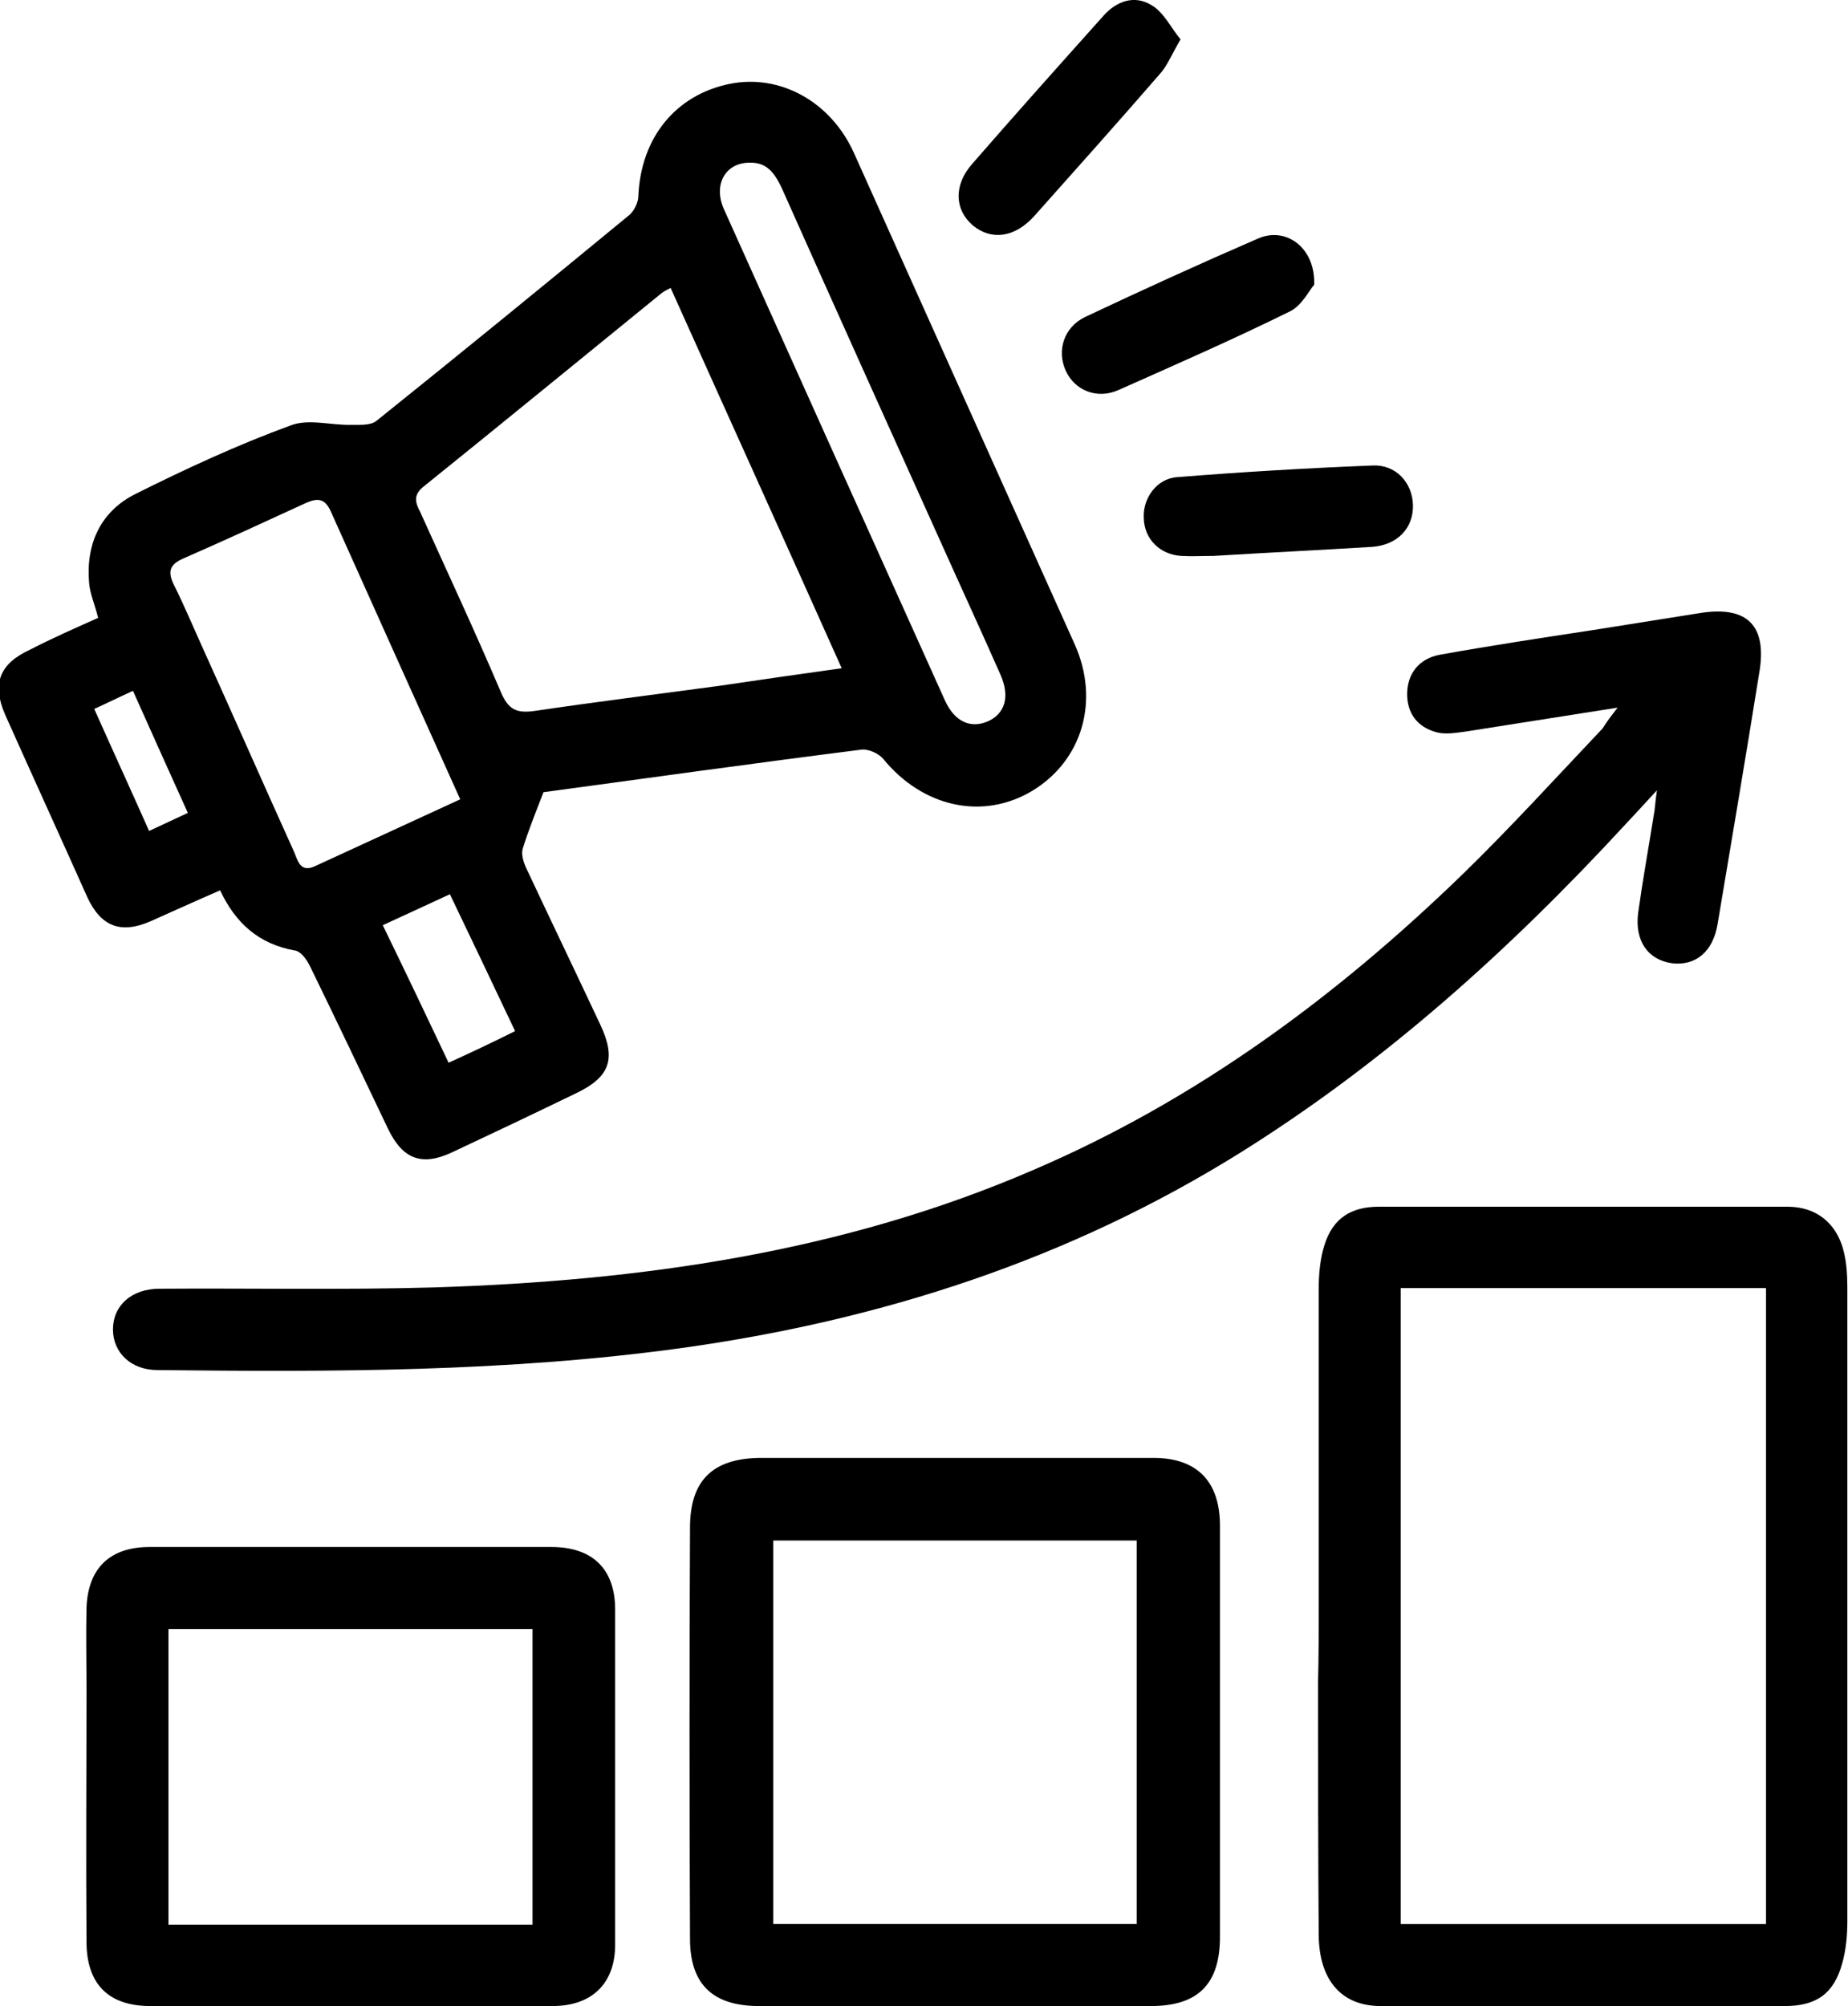 <?xml version="1.0" encoding="utf-8"?>
<!-- Generator: Adobe Illustrator 23.0.0, SVG Export Plug-In . SVG Version: 6.00 Build 0)  -->
<svg version="1.1" id="Layer_1" xmlns="http://www.w3.org/2000/svg" xmlns:xlink="http://www.w3.org/1999/xlink" x="0px" y="0px"
	 viewBox="0 0 286.3 310.7" style="enable-background:new 0 0 286.3 310.7;" xml:space="preserve">
<style type="text/css">
	.st0{display:none;}
	.st1{display:inline;}
	.st2{display:inline;fill:none;stroke:#000000;stroke-width:12;stroke-miterlimit:10;}
	.st3{display:inline;fill:none;stroke:#000000;stroke-width:10;stroke-miterlimit:10;}
	.st4{display:inline;fill:none;stroke:#000000;stroke-width:7;stroke-miterlimit:10;}
	.st5{display:inline;fill:none;stroke:#000000;stroke-width:5;stroke-miterlimit:10;}
</style>
<g class="st0">
	<path class="st1" d="M230-38.8c-2.1,4.6-4.1,9.2-6.4,13.5c-1.7,3.2-2,6-0.5,9.4c1.6,3.6,2.7,7.4,4.3,11.8
		C171.9-13.4,122.8-0.5,81,37c-29.7,26.6-47.4,60.3-53.4,99.7c-11.9,78.9,34.1,156,109.2,183.2c75.4,27.4,158.5-1.6,201.2-70.3
		c42.2-67.8,31.6-164.2-39.7-221c4.3-1.6,8.4-2.8,12.1-4.7c2-1,4.1-2.7,5.2-4.7c2.7-4.9,4.9-10.1,7.3-15.2
		c67.3,52.4,101.3,158.2,51.9,252.5c-49.1,93.7-163.9,134.4-260.5,92.4c-99.4-43.3-148.2-154-112-255.5
		C38.1-7.2,140.3-56.4,230-38.8z"/>
	<path class="st1" d="M272.7,37.6C332.1,73.2,361,153.9,326.9,225C292,297.9,206,328.6,132.4,294.9c-72-32.9-105-119.2-73-191.9
		c33.1-75.4,114.2-102.3,177-82c-5.1,10.8-10,21.7-15.3,32.3c-0.4,0.9-3.2,1.3-4.6,1C158.3,42.5,102,78.2,87.8,136.1
		c-15.3,62.6,28.5,126,92.4,133.8c61.2,7.5,116.3-35.2,122.8-96.2c4.3-40.3-10.4-73.4-42.1-98.8c-3.2-2.6-3.8-4.3-1.9-8.1
		C263.8,57.3,268.1,47.6,272.7,37.6z"/>
	<path class="st1" d="M247.5,91.7c34.8,24.2,45.1,75.4,23.1,113.2c-23.1,39.8-71.7,55.5-112.9,36.4c-41.7-19.3-61.8-67.1-46-109.8
		c16.5-44.7,62.4-64.4,99.3-56c-4.6,9.9-9,19.7-13.9,29.3c-0.6,1.2-3.4,1.6-5.2,1.7c-24.7,1.2-45,17.8-51.1,41.9
		c-7.6,29.9,11.7,60.3,42.3,66.9c29.9,6.4,60.2-14.2,65.2-44.3c2.9-17.4-1.5-32.6-12.9-46c-1-1.1-1.9-3.4-1.4-4.5
		C238.4,111,242.9,101.5,247.5,91.7z"/>
	<path class="st1" d="M185.7,129.7c-3.9,8.4-7.8,16.2-11.1,24.1c-3.7,8.9-0.6,18.6,7.1,23.9c7.6,5.3,18,4.6,24.8-2.1
		c2.3-2.3,4.1-5.3,5.5-8.2c3.7-7.4,7.1-15,10.6-22.7c7.4,9.4,6.7,25.6-1.5,36.6c-9.1,12.1-24.7,16.8-38.8,11.4
		c-14.2-5.4-22.9-19.6-21.3-34.8C162.5,144.2,173,131.9,185.7,129.7z"/>
	<path class="st1" d="M269.1-71.2c4.9,7.3,4.7,13.6,0.9,20.9c-7.2,13.8-13.4,28.2-20.3,42.9c-3.2-6.5-5.7-11.9-1.9-19
		c6.9-12.9,12.5-26.4,18.7-39.7C267.3-67.7,268.1-69.3,269.1-71.2z"/>
	<path class="st1" d="M286,9.2c5.3-11.3,10.4-22.3,15.5-33.3c1.5-3.3,3.1-6.6,4.7-9.9c4.6-9.8,4.6-9.8,16-12.5
		c-0.6,1.6-1,2.9-1.6,4.1c-6,12.8-12.4,25.4-17.7,38.5C299.8,3.8,295.2,8.4,286,9.2z"/>
</g>
<g class="st0">
	<path class="st2" d="M79,375.3c-0.9,1.4-1.6,2.5-2.3,3.6c-7.2,10.7-17.4,15-30,13.4C36.5,391,28.1,380.2,28.1,369
		c0-40.5,0-80.9,0-121.4c0-1.8,0-3.5,0-5.9c-5.2,0-10,0-14.8,0c-10.8,0-16.5-5.5-16.6-16.2c-0.1-31.9-0.1-63.8,0-95.7
		C-3.1,115,7,104.8,22.5,104c6.3-0.3,12.7-0.3,19.1,0c1.5,0.1,3.3,1.3,4.2,2.5c7,8.6,14.4,16.7,23.9,22.7c3.6,2.2,6.5,2.3,10.3,0.4
		c10.7-5.5,19.6-12.8,25.9-23.1c0.8-1.3,2.9-2.5,4.4-2.5c40.2-0.1,80.4-0.1,120.6-0.1c6.9,0,11.4,3.1,13.5,9.4
		c2.9,8.6,2.9,17.4,0.6,26.1c-1.9,7-5.8,9.4-13.1,9.4c-33.8-0.1-67.7-0.2-101.5-0.3c-0.5,0-1.1,0.1-2.4,0.2c0,1.7,0,3.4,0,5.1
		c0,70.7,0,141.5,0,212.2c0,13.5-7.6,23.4-19.3,25.1c-11.5,1.7-20.7-2-27.1-11.9C80.8,378.1,80,376.8,79,375.3z"/>
	<path class="st1" d="M150.5,62.5c0-11.1,0-21.6,0-32.7c10.3,0,20.5,0,30.7,0c10.1,0,20.1,0,30.5,0c0.2-1.6,0.4-2.9,0.5-4.2
		c1-9.2,5.6-15.9,14.5-18.9c12.3-4.2,24.7-4.3,37-0.1c9.5,3.2,13.7,9.8,13.9,19.8c0,1,0.1,1.9,0.2,3.4c1.7,0,3.3,0,4.9,0
		c28.3,0,56.6-0.1,85,0.1c20.2,0.2,30.6,11.1,30.6,31.5c0,71.7,0,143.4,0,215.1c0,3.6,0.1,7.2-0.1,10.8c-0.9,17.4-11,27.1-28.4,27.1
		c-39.1,0-78.2,0-117.3,0c-32.2,0-64.4,0-96.6,0c-1.6,0-3.3,0-5.2,0c0-10.2,0-20.1,0-30.5c1.9,0,3.7,0,5.4,0c61.9,0,123.8,0,185.7,0
		c2.7,0,5.5-0.2,8.2-0.7c9.9-1.9,15.5-7.8,17-17.7c0.3-1.9,0.4-3.9,0.4-5.8c0-56.8,0-113.6,0-170.3c0-8.8-1.7-17.5-10-22.3
		c-4.5-2.6-10-4.4-15.1-4.4c-62-0.3-124.1-0.2-186.1-0.2C154.4,62.5,152.6,62.5,150.5,62.5z"/>
	<path class="st3" d="M34.2,46.3C34,23.4,53,3.9,75.5,3.7c23.8-0.2,43.3,18.6,43.5,41.8c0.1,23.1-18.7,42.1-41.1,43
		C56.4,89.5,33.9,71,34.2,46.3z"/>
</g>
<g class="st0">
	<path class="st4" d="M72.7,296.2c-6-8.4-11.4-16.3-17.4-23.8c-1.1-1.4-4.6-2.1-6.5-1.5c-7.9,2.2-15.6,5-23.4,7.4
		c-9.6,3-13.9,1-17.1-8.5c-4.6-13.4-8.9-26.9-13.2-40.4c-2.4-7.4,0.2-12.6,7.7-15.2c7-2.4,14.1-4.9,21.3-6.7
		c5.8-1.5,7.8-4.1,7.4-10.4c-2.7-43.8,9.4-83.2,38.6-116.1c43.6-49.2,98.9-67.4,162.4-51.6C295.8,45,335.7,87,351.3,150.4
		c3.8,15.6,3,32.4,3.7,48.7c0.2,4.3,1.1,6.4,5.4,7.6c7.6,2.1,15.1,4.7,22.6,7.2c8.5,2.9,10.9,7.6,8.3,16.1
		c-4.4,13.7-8.8,27.5-13.3,41.2c-2.3,7.1-7.4,9.8-14.7,7.6c-8.3-2.4-16.6-5-24.7-7.9c-3.8-1.4-6-1.1-8.3,2.5
		c-4,6.3-8.5,12.3-13.3,18c-3,3.5-2.8,5.8,0,9.2c5,6.2,9.5,12.8,14.1,19.2c5.8,8.1,5.1,13.2-2.7,18.9c-11.3,8.3-22.5,16.5-33.9,24.6
		c-7.2,5.1-12.6,4.2-17.9-3c-5.2-7-10-14.2-15.4-21c-1.3-1.6-4.5-3-6.2-2.5c-9.2,2.7-18.1,6.1-27.8,9.4c0,9.7,0.1,19.8,0,29.9
		c-0.1,9.3-3.5,12.9-12.6,13c-14.2,0.2-28.4,0.2-42.6,0c-9.2-0.2-12.5-3.8-12.6-13c-0.1-8.4-0.2-16.9,0.1-25.3c0.1-4-1-6-5.2-7
		c-7.2-1.8-14.3-4-21.2-6.8c-3.6-1.4-5.6-1-7.8,2.1c-5.1,7.3-10.3,14.5-15.7,21.6c-4.9,6.5-10.2,7.4-16.8,2.8
		c-12-8.5-23.8-17.1-35.6-25.9c-6.3-4.7-7-10.3-2.4-16.9C60.7,312.5,66.8,304.2,72.7,296.2z M345.2,201
		c2.6-63-20.4-112.5-73.5-144.3c-55.5-33.2-112.4-31.1-165.6,5.8c-47.3,32.9-67.5,80.1-64.4,138.4c13.5,0,26.2,0,38.8,0
		c12.9,0,25.9,0,38.8,0c0.6,1.6,1.2,2.7,1.5,3.9c8.4,32.9,35.1,55.8,67.4,57.9c33.5,2.1,63.3-17.3,75.5-49.3
		c4.8-12.5,4.8-12.4,18.6-12.3C302.8,201.1,323.5,201,345.2,201z"/>
	<path class="st1" d="M258.7,130.9c-4.8,7.6-8.9,15.9-14.6,22.8c-12.5,15.2-25.3,30.2-38.9,44.4c-4.1,4.3-10.9,7-16.9,8.3
		c-7.6,1.6-12.6-4.3-10.4-11.9c1.5-5.1,4.1-10.6,7.8-14.3c19.2-19.4,40.5-36.1,64.8-48.9c2-1.1,4.2-1.6,6.3-2.4
		C257.4,129.5,258,130.2,258.7,130.9z"/>
	<path class="st1" d="M302.7,108.5c-6.2,3.7-11.1,6.6-14.2,8.4c-8.5-8.5-16.6-16.7-25.6-25.6c1.5-2.7,4.4-7.6,8.2-14.3
		C281.8,87.8,291.9,97.9,302.7,108.5z"/>
	<path class="st1" d="M198,74.9c-3.3,0-6.1,0-9.4,0c0-8.3,0-16.3,0-24.8c3.1,0,6,0,9.4,0C198,58.5,198,66.5,198,74.9z"/>
	<path class="st1" d="M99.8,126.5c-2,3.3-3.6,5.9-5.3,8.8c-7.6-4.4-14.8-8.6-22.3-12.9c1.9-3.1,3.4-5.7,5.2-8.7
		C84.9,118,91.9,122,99.8,126.5z"/>
	<path class="st1" d="M314.5,122.3c-7.9,4.6-15,8.6-22.4,12.9c-1.7-2.7-3.3-5.3-5.3-8.7c7.4-4.3,14.5-8.5,22.2-12.9
		C310.8,116.5,312.4,119,314.5,122.3z"/>
	<path class="st1" d="M133.4,92.9c-4.5-7.8-8.5-14.8-12.9-22.4c3-1.8,5.6-3.3,8.8-5.1c4.4,7.4,8.4,14.4,12.9,22
		C139.3,89.3,136.7,90.9,133.4,92.9z"/>
	<path class="st1" d="M244.5,87.5c4.7-7.9,8.6-14.7,12.9-22c3,1.7,5.6,3.2,8.8,5c-4.4,7.6-8.5,14.7-12.9,22.5
		C250.2,91,247.5,89.4,244.5,87.5z"/>
	<path class="st1" d="M56.8,181.9c8.5,0,16.5,0,24.9,0c0.2,3.1,0.3,5.9,0.5,9.2c-8.6,0-16.8,0-25.4,0
		C56.8,188.1,56.8,185.4,56.8,181.9z"/>
</g>
<g class="st0">
	<path class="st4" d="M393.1,117.3c0,78.2,0,156.4,0,234.6c-6.7,15.7-12.7,19.6-30,19.6c-23,0-46,0.1-69.1,0
		c-14.4,0-25-10.8-25.1-25.2c0-14.6,0-29.2,0-43.7c0-1.8,0-3.5,0-5.3c-29.1,0-57.6,0-86.6,0c8.2,16.6,16.3,32.7,24.4,49.1
		c-33.5,0-66.1,0-99.2,0c8.3-16.6,16.2-32.6,24.6-49.4c-2.8,0-4.7,0-6.7,0c-34.5,0-68.9,0-103.4,0c-16.1,0-26.6-10.4-26.6-26.3
		c0-65.4,0-130.9,0-196.3c0-15.4,10.4-25.9,25.8-25.9c90.6,0,181.2,0,271.9,0c15.3,0,25.5,10.3,25.5,25.6c0,7.9,0,15.8,0,24.1
		c2.4,0,4.2,0,6,0c14.7,0,29.5,0,44.2,0c7,0,13.1,2.4,17.6,7.8C389.2,109.3,390.9,113.5,393.1,117.3z M268.9,246.9
		c0-2.2,0-4.2,0-6.1c0-39.3,0-78.5,0-117.7c0-11.8,7.7-21.8,18.8-24.4c1.9-0.4,3.8-0.7,5.8-1c0-8.2,0-16.1,0-24.1
		c-91.1,0-181.9,0-272.9,0c0,57.9,0,115.4,0,173.3C103.3,246.9,185.9,246.9,268.9,246.9z M368.1,123.4c-25,0-49.6,0-74.1,0
		c0,8.3,0,16.1,0,24c24.9,0,49.4,0,74.1,0C368.1,139.2,368.1,131.5,368.1,123.4z M293.9,197.2c25,0,49.5,0,74.1,0
		c0-8.3,0-16.1,0-24.1c-24.8,0-49.4,0-74.1,0C293.9,181.2,293.9,188.9,293.9,197.2z M331,272.3c-6.9,0-12.3,5.4-12.3,12.2
		c0,6.8,5.5,12.2,12.4,12.2s12.3-5.5,12.2-12.3C343.3,277.6,337.9,272.2,331,272.3z M331,346.4c6.8,0,12.3-5.4,12.3-12.2
		c0-6.8-5.4-12.2-12.2-12.2c-6.9,0-12.3,5.3-12.4,12.1C318.7,340.8,324.2,346.3,331,346.4z"/>
</g>
<g class="st0">
	<path class="st4" d="M317.4-54.6c3.8,2,4.9,5.2,4.9,9.4c-0.1,32.6,0,65.1,0,97.7c0,3.4-0.1,6.9-3.6,8.8c-3.5,1.9-6.4,0.2-9.3-1.8
		c-16-10.5-31.9-20.9-48-31.2c-1.9-1.2-4.6-1.4-7.8-2.3c0,6.3,0,11.3,0,16.3c0,6.9,0.2,13.8-0.1,20.6c-0.4,10.9-8.8,19.3-19.7,19.7
		c-10,0.3-19.9,0.2-29.9,0.3c-1.5,0-3,0-4.8,0c0,11.8,0,23.1,0,34.9c1.6,0.1,3.2,0.2,4.8,0.2c22.7,0,45.5,0,68.2,0
		c7.2,0,9.1,2.1,9.2,9.3c0,4.2,0.1,8.4,0,12.6c-0.1,4.4-2.7,7.2-6.5,7.3c-3.9,0.1-6.7-2.8-7-7.3c-0.1-1.4,0-2.8,0-4.2
		c0-1.2,0-2.5,0-4c-23,0-45.7,0-68.8,0c-0.1,1.7-0.2,3.3-0.2,4.9c0,14,0,28.1,0,42.1c0,5.4-2.3,8.4-6.5,8.6
		c-4.3,0.1-6.9-3.2-6.9-8.7c0-14,0-28.1,0-42.1c0-1.5,0-3,0-4.8c-23.6,0-46.9,0-70.8,0c0,2.4,0.1,4.7,0,7c-0.2,4.1-2.7,6.9-6.3,7
		c-3.8,0.1-6.9-2.6-7.1-6.8s-0.1-8.4,0-12.6c0.1-6,2.4-8.4,8.5-8.4c19.9,0,39.9,0,59.8,0c5.1,0,10.1,0,15.5,0c0-11.6,0-23,0-35.1
		c-2.5,0-5.1,0-7.7,0c-6.7,0-13.5,0-20.2-0.1c-12.9-0.2-21.6-8.8-21.9-21.7c-0.2-11.2,0-22.5,0-33.5c-3.1-2.1-5.5-1.2-8.2,0.6
		C111,39,95,49.4,79,59.8c-2.8,1.8-5.6,3.4-9,1.5c-3.3-1.9-3.6-5-3.6-8.4c0.1-32.6,0.1-65.1,0-97.7c0-4.1,0.9-7.4,4.2-9.9
		c1.7,0,3.4,0,5.1,0c17.8,11.7,35.6,23.4,52.5,34.5c3.3-0.7,5.7-1.7,8.1-1.7c14.5-0.1,28.9-0.1,43.4-0.1c6,0,8.2,2.2,8.2,8.1
		c0.1,10.3,0,20.5,0,30.7c0,7.9-0.6,8.6-8.6,11.1c0,13.6,0,27.5,0,41.5c10,0,20.4,0,30.3,0c0-14.2,0-28.1,0-41.9
		c-7.1-1.4-8.5-2.9-8.5-9.5c0-10.5-0.1-21.1,0-31.6c0-6.5,2.1-8.5,8.6-8.6c12.6,0,25.3-0.1,37.9,0.1c3.8,0.1,7.6,1.2,11.4,1.7
		c0.9,0.1,1.9-0.2,2.7-0.6c17.3-11.2,34.5-22.5,51.7-33.8C314.6-54.6,316-54.6,317.4-54.6z M141.7,12.4c11.1,0,21.7,0,32.3,0
		c0-7.1,0-13.8,0-20.5c-11,0-21.6,0-32.3,0C141.7-1.2,141.7,5.5,141.7,12.4z M247.1-8.2c-10.9,0-21.6,0-32.5,0c0,7,0,13.7,0,20.5
		c10.9,0,21.6,0,32.7,0c0-6,0-11.7,0-17.5C247.4-6.1,247.2-7,247.1-8.2z"/>
	<path class="st4" d="M194.1,377.2c-14.3-0.3-28.3-2.3-42-6.5c-20.7-6.4-27.2-18.4-21.4-39.2c10.1-36.2,50.6-56.2,86.8-42.8
		c24.6,9.1,41.1,30.7,42.5,55.1c0.5,9.3-3.3,16-10.8,20.9c-9.3,6.1-19.7,8.7-30.5,10.2C210.6,376,202.4,376.5,194.1,377.2z"/>
	<path class="st4" d="M165.4,272.2c-28.7,11.3-46.3,31.9-52.9,62.2c-11,0.5-21.9-0.3-32.5-2.7c-6.5-1.5-13.1-3.3-19.2-6
		c-14-6.1-18.5-14.9-16-30c4.9-29.9,30.9-52.1,62.4-53.1c23.4-0.8,42.3,8.4,56.6,26.9C164.3,270.2,164.8,271.1,165.4,272.2z"/>
	<path class="st4" d="M276.2,334.5c-2.8-14.5-8.6-27.3-18-38.3s-20.9-18.9-34.9-24c6.3-9.6,14.3-16.6,23.9-21.9
		c34.7-19.4,81.5-2.3,94.1,34.6c1.9,5.5,2.6,11.5,3.4,17.3c1,8.5-2.8,15.1-9.8,19.5c-4.6,2.9-9.6,5.2-14.7,7
		C306,333.6,291.4,334.4,276.2,334.5z"/>
	<path class="st1" d="M109.9,225.4c-18.2,0.1-32.8-14.4-33-32.8c-0.2-18,14.6-32.9,32.8-33.1c18-0.2,33.1,14.8,33,32.8
		C142.7,210.7,128.2,225.3,109.9,225.4z M109.3,211.9c10.8,0.3,19.8-8.3,19.9-19.1c0.2-10.5-8.3-19.3-19-19.7
		c-10.4-0.4-19.5,8.1-19.8,18.8C90.1,202.7,98.4,211.6,109.3,211.9z"/>
	<path class="st1" d="M279.1,225.3c-18.3,0.1-33-14.4-33.1-32.7c-0.1-18,14.9-33.2,32.8-33.1c18.2,0,33,14.7,33.1,32.8
		C311.9,210.6,297.4,225.3,279.1,225.3z M298.4,192.5c0-10.6-8.5-19.3-19.1-19.4c-10.7-0.1-19.8,8.8-19.7,19.4
		c0.1,10.7,8.6,19.3,19.2,19.4C289.7,212,298.3,203.4,298.4,192.5z"/>
	<path class="st1" d="M227.3,234.6c0,18.3-14.5,32.9-32.7,33.1c-18.1,0.2-33.1-14.7-33.1-32.8c0-18.3,14.7-33.1,32.7-33.1
		C212.5,201.9,227.3,216.5,227.3,234.6z M213.8,234.8c-0.1-10.8-8.9-19.5-19.6-19.4c-10.6,0.1-19.2,8.8-19.2,19.4
		c0,10.7,8.9,19.6,19.6,19.4C205.3,254.1,213.9,245.4,213.8,234.8z"/>
	<path class="st1" d="M-8,7.3c0.3-21.5,7.1-38.7,20.9-52.9c1.5-1.5,3.8-3.2,5.6-3.1c2.3,0.2,5,1.8,6.4,3.6c2,2.7,0.7,5.6-1.6,7.9
		C16.2-30.1,11-21.9,8.2-12.3c-6,21.1-2,40.2,12.2,57c0.6,0.8,1.4,1.4,2,2.2c2.4,3.2,2.2,6.9-0.6,9.4c-2.8,2.5-6.5,2.4-9.4-0.6
		C2,45.2-4.4,32.4-6.9,17.8C-7.6,13.8-7.8,9.7-8,7.3z"/>
	<path class="st1" d="M29.9,5.3c0-9.9,3.6-18.3,10.5-25.4c3.3-3.4,7-3.6,10-0.8c3.1,2.9,3,6.4-0.1,10C41.5-0.8,41,9.9,49,20.5
		c2.8,3.8,2.5,7.4-0.9,9.9c-3.3,2.5-6.6,2-9.6-1.6C32.8,22.1,29.8,14.3,29.9,5.3z"/>
</g>
<g class="st0">
	<path class="st4" d="M60.5,286.5c-6.7-23.6-13-45.5-19-67.6c-0.4-1.4,2-4.6,3.7-5.2c24.2-8.8,48.4-17.8,73-25.6
		c12.4-3.9,24.6,0.6,36.2,5.5c22.8,9.5,46.1,17.5,70.9,18.5c15.4,0.6,31-2.1,46.5-2.7c5.8-0.2,15.4-0.3,16.8,2.7
		c3.6,7.6-3.5,13.8-9.8,16c-17.1,5.9-34.7,10.1-52.1,14.9c-0.6,0.2-1.3,0-1.9,0.2c-4.4,1.8-8.8,3.6-13.2,5.4
		c4.1,3.1,7.9,8.4,12.3,8.8c10.2,1,21.1,1.4,31-0.9c40.5-9.5,79.4-23.3,114.7-45.9c9.7-6.2,20.4-6.4,24.8-1c5,6.1,2.1,16.9-7.1,25.2
		c-56.6,50.7-122.1,77.9-199,73.2c-30.8-1.9-60.7-8.5-88.5-22.1C86.6,279.6,74.4,273.9,60.5,286.5z"/>
	<path class="st5" d="M239.5,72.5c-0.6,3.7-0.5,7.8-2.1,11c-1.3,2.6-4.8,5.8-7.1,5.7c-2.5-0.2-6.8-4.1-6.7-6.2
		c0.8-19.1,1.7-38.2,4-57.2c0.9-7.4,24.2-16.9,31.7-15.9c7.7,1,15.6-0.2,23.5-0.1c4.1,0.1,8.6,0.1,12.3,1.7
		c15.6,6.4,22.5,17.7,21.1,35.1c-0.9,10,1.1,20.3,2,30.5c0.6,5.8,0.7,11.7-6.6,12.4c-6.8,0.7-8.1-4.7-8.2-10.3
		c0-1.8-0.7-3.5-2.6-5.1c0,13.5,0,27,0,40.5c0,20.7,0,41.5,0,62.2c0,2.2,0,4.5,0,6.7c-0.4,11-5.6,17.8-13.4,17.6
		c-7.4-0.2-12.6-6.9-12.7-17.3c-0.2-14.7,0.2-29.4-0.3-44c-0.1-4.4-2.6-8.6-4-12.9c-1,4.3-2.7,8.6-2.8,12.9
		c-0.4,13.1-0.1,26.1-0.2,39.2c0,3.5-0.3,7-1,10.4c-1.4,6.4-4.7,11.4-12,11.6c-7.9,0.3-11.3-5.2-13-11.7c-0.9-3.3-0.8-6.9-0.8-10.4
		c-0.1-35.4,0-70.8,0-106.2C240.2,72.6,239.9,72.6,239.5,72.5z"/>
	<path class="st5" d="M166.3,53.3c-2.8,6.4-0.1,16.1-10.3,15.2c-10.8-0.9-6.8-10.2-6.4-16.7c0.8-13.1,2.2-26.1,2.5-39.2
		c0.2-6.5,2.2-10.9,7.9-14c4.5-2.4,8.3-6.2,13-8c3.6-1.4,8.1-1,12.2-1c7.5-0.1,15.1,0,22.6,0.3c4.6,0.2,9.3,0.5,13.8,1.4
		c2,0.4,3.8,2.3,5.6,3.5c16.5,10.6,16.3,10.4,1.2,22.8c-3.1,2.5-5.8,7.1-6.2,11.1c-1.8,16.5-2.8,33.1-3.7,49.6
		c-0.2,3.6,0.4,8.9,2.6,10.6c6.6,4.8,6,11.1,6,17.7c-0.1,16.6-0.1,33.2-0.1,49.8c0,1.9,0.1,3.8,0,5.8c-0.5,11.1-5.5,18.2-13,18.4
		c-8,0.2-13.6-7.2-13.7-18.5c-0.1-16,0.1-31.9-0.2-47.9c-0.1-2.6-2.2-5.1-3.3-7.6c-1.2,2.5-3.5,4.9-3.5,7.4
		c-0.3,15.6,0,31.3-0.3,46.9c-0.1,4-0.2,8.9-2.4,11.9c-2.5,3.4-7.3,7.3-11,7.2s-8.7-4-10.6-7.6c-2.3-4.2-2.5-9.8-2.5-14.8
		c-0.2-31-0.1-61.9-0.1-92.9C166.3,60.9,166.3,57.1,166.3,53.3z"/>
	<path class="st4" d="M60.4,295.9c-1.7,1.4-3.8,4.3-6.5,5.3c-7.8,2.8-15.9,4.7-23.8,7c-6.3,1.9-9.6-0.9-11.3-6.8
		C11.7,276.2,4.5,251.1-2.5,226c-1.8-6.4-0.8-11,7.1-12.5c7.5-1.4,14.8-3.8,22-6.2c5.5-1.9,8.9-0.2,10.4,5
		c7.5,26.3,14.9,52.6,22.3,79C59.5,292.1,59.7,293,60.4,295.9z"/>
	<path class="st5" d="M293-16.8c0.1,12.7-9.5,22.4-22.2,22.3c-12.7,0-22.5-9.6-22.5-22.2c0-12.3,10-22.4,22.4-22.4
		C283.3-39.1,292.9-29.5,293-16.8z"/>
</g>
<g class="st0">
	<path class="st1" d="M62.5-56.8c-0.2-1.9-0.3-3-0.4-4.1c-0.5-8.6,2.4-11.8,10.9-11.9c12.1-0.1,24.1,0,36.2,0c2.4,0,4.7,0,7.7,0
		c0.8-9,1.4-17.7,2.3-26.4c1.3-12.1,7-21.1,18.6-25.4c10.6-3.9,22.3-0.6,29.9,8c5.4,6.1,6.9,13.5,7.4,21.3
		c0.5,7.4,1.2,14.8,1.9,22.5c14.1,0,27.6,0,41.1,0c12.4,0,15.1,3.2,13.2,16c12.1,0,24.1,0.3,36.2-0.1c22.8-0.8,37.8,17.1,37.3,37.3
		c-0.8,34.2-0.2,68.3-0.2,102.5c0,1.8,0,3.6,0,5.8c-4.5,0-8.6,0-13.4,0c0-7.1,0-14.2,0-21.2c0-29.2,0-58.5,0-87.7
		c0-14.3-8-22.5-22.3-22.6c-12.8-0.1-25.6-0.2-38.4,0.1c-2.2,0.1-5,1.7-6.5,3.5c-9.3,11.3-20.8,17.1-35.7,16.9
		c-27-0.3-54-0.1-81,0.2C91.6-22,78.7-27.2,69.2-40.4c-0.9-1.3-3.3-2.3-4.9-2.3C51.1-43,38-43.1,24.8-42.8
		C12.2-42.6,4.1-34.2,4.1-21.5c0,100.9,0,201.7,0,302.6c0,12.7,8.6,21.5,21.3,21.5c81.6,0.1,163.3,0.1,244.9,0
		c11.4,0,20-8.2,20.9-19.6c0.1-1.6,0.2-3.2,0.3-5.1c4.4,0,8.5,0,12.5,0c2.7,15.7-8,32.9-23,36.5c-4.4,1.1-9,1.6-13.5,1.6
		c-64.9,0.1-129.7,0-194.6,0c-15.7,0-31.4,0-47.1,0c-21.1,0-35.4-14.2-35.5-35.4c-0.1-27,0-54.1,0-81.1c0-73.3,0-146.6,0-219.8
		c0-22.4,14.3-36.5,36.7-36.5C38.8-56.8,50.5-56.8,62.5-56.8z M147.1-53.4c-15.5,0-31,0-46.5,0c-3.8,0-7.5,0.4-7.5,5
		c0,4.3,3.7,4.7,7.2,4.7c31.2,0,62.4,0,93.6,0c3.7,0,7.1-0.8,6.9-5c-0.1-4.1-3.6-4.8-7.2-4.8C178.2-53.3,162.7-53.4,147.1-53.4z
		 M158.7-100.2c0-6.6-5.3-11.7-11.9-11.6c-6.4,0.1-11.3,5.1-11.4,11.5c-0.1,6.7,4.9,11.8,11.6,11.8S158.7-93.6,158.7-100.2z"/>
	<path class="st4" d="M352.3,99.1c-1.9,8.1-3.7,15.5-5.1,23c-0.3,1.8,0.6,4.3,1.7,5.9c5.2,8,12.3,9.3,21,5.7
		c4.3-1.8,9.1-2.4,14.2-3.7c4.7,11,9.3,21.8,14,32.9c-6.6,4.1-12.9,8.2-19.4,11.9c-3,1.7-3.7,3.7-4.1,7.2c-0.9,8.3,1.7,13.6,9.5,17
		c4.8,2.1,9,5.5,13.8,8.5c-4.3,10.8-8.7,21.6-13.2,32.9c-7.5-1.8-14.9-3.4-22.3-5.4c-3.1-0.8-4.9,0.3-7.5,2.2
		c-7.8,5.6-8,12.2-4.9,20.2c1.7,4.4,2.3,9.1,3.6,14.4c-10.2,4.4-20.5,8.9-30.9,13.1c-0.9,0.4-3.2-1.1-4-2.3
		c-3.5-5.3-6.8-10.8-10-16.3c-1.6-2.8-3.5-3.6-6.8-4c-8.5-1.2-13.5,2-16.9,9.7c-2.2,5-5.5,9.4-8.4,14.3
		c-11.1-4.5-21.9-8.8-33.1-13.3c1.8-7.9,3.3-15.5,5.4-23c0.9-3.2-0.2-4.7-2-7.1c-5.3-7-11.4-8.3-19.2-4.8c-3.6,1.6-7.8,1.8-11.6,3.1
		c-3.2,1.1-4.6,0-5.7-2.9c-3.9-9.6-8.1-19.1-12.3-29.2c6.6-4.1,13.1-8.3,19.9-12.2c2.9-1.7,3.3-3.7,3.8-6.9
		c1.4-9.4-3.4-13.8-10.9-17.3c-4.4-2.1-8.4-5-13-7.8c4.2-10.5,8.2-20.8,12.6-31c0.4-0.9,3-1.5,4.3-1.3c6.3,1.3,12.4,2.8,18.6,4.4
		c3.3,0.8,5.3-0.3,8.1-2.4c7.3-5.5,7.4-11.7,4.7-19.4c-1.7-4.7-2.6-9.8-3.9-15.1c10-4.2,19.8-8.6,29.8-12.4c1.2-0.5,4,0.8,5,2.2
		c3.7,5.2,7.1,10.6,10.3,16.1c1.6,2.7,3.5,3.1,6.5,3.6c9,1.3,14.2-2.5,17.6-10.5c2-4.6,5.1-8.7,7.9-13.3
		C330.2,90.1,341,94.5,352.3,99.1z M346.5,185.5c-0.3-26.7-22.1-48.3-48.8-48.2c-26.7,0.1-48.3,22.4-48,49.5
		c0.3,26.1,22.8,48.1,48.8,47.6C325.4,233.9,346.8,212.1,346.5,185.5z"/>
	<path class="st1" d="M89.7,203c5.6-4.9,10.2-8.9,14.9-12.9c2.5-2.1,5.2-6.3,8.6-2.3c2.9,3.5-0.9,5.8-3.4,7.9
		c-3.8,3.4-7.4,7.2-11.6,10c-6.9,4.6-9.8,10.5-8.7,18.8c0.5,3.8,0.2,7.6,0.1,11.5c-0.1,4.8-2.5,7.5-7.4,7.6c-13.3,0.1-26.6,0.1-40,0
		c-4.9,0-7.4-3-7.4-7.6c-0.1-13.1-0.1-26.3,0-39.4c0.1-5.3,2.8-7.7,8.4-7.8c12.2-0.1,24.4,0,36.6,0c7.8,0,9.7,1.8,9.8,9.6
		C89.7,199.4,89.7,200.5,89.7,203z M42.7,196.4c0,13.4,0,26.3,0,39.3c13.3,0,26.3,0,39.2,0c0-5.1,0-9.7,0-15.4
		c-4.2,3.7-7.8,6.7-11.3,9.8c-3,2.6-5.7,2.9-8.1-1c-3.4-5.4-6.9-10.7-10.4-16.1c-1.7-2.6-2.7-5.5,0.7-6.8c1.4-0.6,4.6,1.2,5.8,2.8
		c3.2,4.1,5.8,8.6,8.9,13.3c7.9-7.3,19-12,13.7-26C68.8,196.4,56.1,196.4,42.7,196.4z"/>
	<path class="st1" d="M89.9,19.5c5.9-5.1,10.8-9.8,16.1-13.8c1.7-1.3,5.7-2.2,6.9-1.1c2.9,2.3,0.4,4.8-1.7,6.7
		c-6.2,5.4-12.5,10.6-18.5,16.3c-1.6,1.5-2.8,4.2-2.9,6.4c-0.4,6-0.1,12-0.2,18.1c-0.1,5.7-2.3,8.2-7.9,8.2c-13,0.1-25.9,0.1-38.9,0
		c-5.5-0.1-8-2.7-8-8.2c-0.1-12.8-0.1-25.6,0-38.3c0-5.9,2.5-8.1,8.5-8.1c11.9,0,23.7,0,35.6,0c9.5,0,10.6,1.1,10.8,10.7
		C89.7,16.9,89.8,17.6,89.9,19.5z M42.7,13.1c0,13.3,0,26.2,0,39.4c13.1,0,26,0,39.1,0c0-5,0-9.8,0-15.6c-4.1,3.5-7.4,6.5-10.9,9.3
		c-4.3,3.7-5.8,3.4-9-1.4c-3.2-4.9-6.3-9.8-9.5-14.7c-1.7-2.6-3.5-5.3,0-7.5c3.2-2,4.9,0.8,6.4,3.2c2.8,4.3,5.7,8.6,8.5,13
		c8.4-7.1,18.9-12.3,13.9-25.8C68.5,13.1,55.7,13.1,42.7,13.1z"/>
	<path class="st1" d="M89.7,111.4C96,106,101,101.2,106.5,97c1.6-1.2,5.3-1.9,6.4-1c2.7,2.3,0.9,4.8-1.4,6.8
		c-6.1,5.2-12,10.7-18.3,15.7c-2.7,2.2-3.7,4.5-3.6,8c0.3,5.8,0.2,11.7,0,17.5c-0.1,5.4-2.3,7.6-7.7,7.6c-13,0.1-25.9,0.1-38.9,0
		c-5.8,0-8.1-2.2-8.2-7.8c-0.1-13-0.1-25.9,0-38.9c0-5.1,2.8-7.8,7.9-7.8C55.8,97,69,97,82.1,97.2c5.3,0.1,7.4,2.6,7.5,8
		C89.7,106.8,89.7,108.4,89.7,111.4z M81.9,128.7c-4.1,3.5-7.6,6.2-10.9,9.3c-3.5,3.3-6.1,3.3-8.7-1c-3.2-5.3-6.7-10.4-10.1-15.6
		c-1.6-2.4-3.1-5.4,0.3-6.8c1.4-0.6,4.7,1.1,6,2.7c3.3,4.1,5.9,8.7,8.7,13c14.4-9.7,16.9-14.2,14.1-25.4c-12.8,0-25.7,0-38.6,0
		c0,13.3,0,26.1,0,39.4c13.1,0,26,0,39.1,0C81.9,139.2,81.9,134.4,81.9,128.7z"/>
	<path class="st1" d="M188.7,51.7c19.5,0,39.1,0,58.6,0c1.5,0,3.2-0.4,4.3,0.2c1.4,0.8,3.2,2.3,3.3,3.7c0.1,1.3-1.4,3.2-2.7,4.1
		c-1.2,0.8-3.1,0.6-4.8,0.6c-39.3,0-78.5,0-117.7,0c-1.3,0-2.9,0.4-3.8-0.2c-1.6-1.2-3.7-2.9-3.7-4.4c0-1.3,2.4-3.5,4.1-3.8
		c3-0.6,6.2-0.2,9.3-0.2C153.3,51.7,171,51.7,188.7,51.7z"/>
	<path class="st1" d="M196.9,243.6c-7.9,0-15.7,0-23.5,0c-15,0-29.9,0-44.9,0c-3.1,0-6.3-0.1-6.4-4.1c-0.1-4.3,3.1-4.7,6.5-4.7
		c19.5,0,39.1,0,58.6,0C195.1,234.8,195.1,234.8,196.9,243.6z"/>
	<path class="st1" d="M190.8,143.2c-1,5.8-2.6,8.9-9.1,8.7c-17.6-0.6-35.3-0.2-53-0.2c-3.1,0-6.7,0.4-6.6-4.3c0.1-4,3.2-4.2,6.3-4.2
		C149,143.2,169.6,143.2,190.8,143.2z"/>
</g>
<g class="st0">
	<path class="st1" d="M12.8,225.3c6.1,0,10.8,0,16.8,0c0,18.1,0,35.7,0,53.2c0,14.9,4.3,19.3,19.1,19.3c74.6,0.1,149.2,0.1,223.8,0
		c15.4,0,19.4-4.4,19.4-20.1c0-92.7,0-185.3,0-278c0-16.8-4-20.8-20.9-20.8c-73.6,0-147.1,0-220.7,0c-16.9,0-20.7,3.9-20.8,20.9
		c0,17,0,34,0,51.7c-5.6,0-10.5,0-16.3,0c0-21.6-1.1-43.1,0.4-64.4c0.9-12.6,10.2-21,23-23.9c4.7-1,9.6-1.3,14.5-1.3
		c73.2-0.1,146.4-0.1,219.7,0c26.7,0,37.9,11.3,37.9,38c0,92.7,0,185.3,0,278c0,25.2-11.6,36.8-37,36.9c-73.9,0-147.8,0-221.8,0
		c-26,0-37.2-11.5-37.3-37.6C12.8,260.3,12.8,243.3,12.8,225.3z"/>
	<path class="st1" d="M114.4,179.8c18.4,0.2,32.7,14.7,32.7,33.3c0,18.1-15.1,33.2-33.1,33.2s-33.2-15.1-33.3-33.1
		C80.7,194.2,95.4,179.6,114.4,179.8z M134.7,212.8c-0.1-11.7-9.5-20.8-21.4-20.5c-11.3,0.3-20.1,9.4-20.1,20.7
		c0.1,11.2,9.2,20.5,20.3,20.8C125,234.1,134.8,224.3,134.7,212.8z"/>
	<path class="st1" d="M212.7,67.5c-13.1,0-26.3,0-39.4,0c-6.4,0-12.4-1.2-12.4-9s5.8-9.2,12.3-9.2c27,0,53.9,0,80.9,0
		c6.5,0,12.5,1.6,12.5,9.1s-5.8,9.2-12.4,9.2C240.4,67.5,226.5,67.5,212.7,67.5z"/>
	<path class="st1" d="M213.4,144.7c-13.1,0-26.3-0.1-39.4,0c-6.7,0-13.3-0.7-13.2-9.3c0.1-7.8,6.3-8.9,12.6-8.9c27,0,53.9,0,80.9,0
		c6.5,0,12.4,1.8,12.2,9.4c-0.2,7.6-6.1,8.9-12.7,8.9C240.4,144.6,226.9,144.7,213.4,144.7z"/>
	<path class="st1" d="M213.5,221.8c-13.8,0-27.7,0-41.5,0c-6.4,0-12-2.3-10.7-9.1c0.7-3.5,6.5-8.5,10.1-8.6c28.3-0.7,56.7-0.7,85,0
		c3.5,0.1,6.9,5.8,10.4,8.9c-3.6,2.9-7,8.1-10.8,8.3C241.9,222.4,227.6,221.8,213.5,221.8z"/>
	<path class="st1" d="M47.9,123.3c3,2.7,8.8,5.5,10.2,9.8c1.5,4.3,0.3,11.6-2.7,14.8c-3,3.1-11.6,5.4-14.4,3.4
		c-9.8-7.2-20.3-5.1-30.7-5.4c-4.1-0.1-8.6,0.8-12.4-0.5c-2.9-0.9-5.1-4.4-7.6-6.8c2.5-2.4,4.5-6.1,7.5-7c4.1-1.2,8.9-0.4,13.4-0.5
		c10.1-0.3,20.8,2.3,29.5-5.7C41.8,124.3,43.9,124.3,47.9,123.3z"/>
	<path class="st1" d="M59.8,209.5c-0.2,9.7-11.1,17.9-18.8,12.4c-10.5-7.4-21.6-4.8-32.6-5.8c-6.5-0.6-17.3,4-17.5-6.9
		c-0.2-10.8,10.5-7,17.1-7.5c11.4-0.8,22.8,1.5,33.7-5.8C49.4,190.8,60,199.8,59.8,209.5z"/>
	<path class="st1" d="M48.1,52.6c3.1,2.9,8.8,5.8,10.2,10.1c1.4,4.4-0.1,11.4-3.1,14.8c-2.6,3-11,5.3-13.5,3.4
		c-11-8.2-23.2-4.9-34.9-5.6c-2.4-0.2-5.3,0.8-7.2-0.3c-3.4-1.9-6.2-5-9.2-7.6c3-2.3,5.6-5.7,8.9-6.5c4.6-1.1,9.6-0.3,14.5-0.3
		c9.1-0.2,18.7,2,26.3-5.7C41.4,53.7,43.9,53.8,48.1,52.6z"/>
	<path class="st1" d="M106.6,139.8c10-9.1,18.4-17.3,27.5-24.7c2.5-2,7-1.5,10.6-2.1c-0.7,3.3-0.3,7.4-2.2,9.8
		c-8.8,11.2-17.9,22-27.3,32.6c-6.4,7.3-12.3,6.7-17.3-1.5c-3.1-5-6.2-10.1-8.3-15.5c-1-2.7,0.1-6.2,0.3-9.3
		c3.1,0.6,6.6,0.6,9.1,2.1C101.7,132.9,103.5,136.2,106.6,139.8z"/>
	<path class="st1" d="M106.9,59.9c9.3-8.5,17.7-16.7,26.8-24c2.6-2.1,7-1.9,10.6-2.8c-0.7,3.6-0.2,8-2.2,10.5
		c-8.5,10.9-17.5,21.4-26.6,31.8c-6.8,7.8-12.7,7.2-17.9-1.6c-3-5-6-10.1-8.2-15.5c-1-2.4,0.1-5.6,0.3-8.5c3.1,0.4,6.7,0,9.1,1.5
		C101.8,53.2,103.9,56.6,106.9,59.9z"/>
	<path class="st1" d="M13.6,84.5c5.5,0,10.2,0,15.4,0c0,12.7,0,25,0,37.9c-5.3,0-10.2,0-15.4,0C13.6,109.4,13.6,96.9,13.6,84.5z"/>
	<path class="st1" d="M13.5,155.2c5.7,0,10.4,0,15.6,0c0,12.6,0,24.6,0,37.4c-5,0-10,0-15.6,0C13.5,180.5,13.5,168.2,13.5,155.2z"/>
</g>
<g class="st0">
	<path class="st1" d="M-9.6,138.9c0-56,0-111.9,0-167.9c0-7,1.9-8.9,8.9-8.9c78.1,0,156.1,0,234.2-0.1c4.3,0,7.4,1.3,10.4,4.3
		c15.6,15.8,31.5,31.5,47.1,47.3c1.5,1.6,2.7,4.3,2.7,6.5c0.1,95.6,0.1,191.2,0.1,286.8c0,7.3-1.8,9.1-9,9.1
		c-94.9,0-189.9,0-284.8,0c-8,0-9.6-1.6-9.6-9.7C-9.6,250.5-9.6,194.7-9.6,138.9z M280.9,303.3c0-92.8,0-185.2,0-277.9
		c-1.5,0-2.8,0-4,0c-12.5,0-25,0-37.5,0c-6.9,0-8.8-1.9-8.8-9c0-12.5,0-25,0-37.5c0-1.3-0.1-2.5-0.2-3.8c-75.9,0-151.5,0-227.1,0
		c0,109.6,0,218.9,0,328.2C96,303.3,188.4,303.3,280.9,303.3z M270.9,12.5c-9.2-9.2-18.4-18.4-27.5-27.5c0,8.9,0,18.1,0,27.5
		C252.8,12.5,262,12.5,270.9,12.5z"/>
	<path class="st1" d="M95.6,133c2,4.1,3.8,7.9,5.8,11.5c0.5,0.9,2.1,1.5,3.2,1.6c16.3,1.9,32.7,3.6,49,5.6c2.3,0.3,4.9,1.4,6.6,2.9
		c23.4,19.4,46.8,38.9,70.2,58.3c1.4,1.2,3.7,1.9,5.6,2c6.2,0.3,12.4,0.1,18.6,0.1c4.7,0,7.5,2.4,7.5,6.2c0,3.9-2.8,6.3-7.4,6.4
		c-5.9,0.1-11.9,0.1-17.8,0c-2.2-0.1-3.6,0.7-4.8,2.6c-6.6,10.1-13.4,20.2-20.1,30.3c-4.1,6.1-6.4,6.6-12.6,2.7
		c-1.3-0.8-2.6-1.6-4.3-2.7c-3,4.6-5.9,8.9-8.9,13.3c-3.5,5.2-6.3,5.8-11.5,2.4c-1.5-1-3.1-2-4.9-3.1c-3.2,4.8-6.2,9.4-9.3,14
		c-3.1,4.5-6.2,5.1-10.6,2.1c-8.7-5.9-17.3-11.9-26.2-18c-2.6,3.4-5,6.7-7.5,9.9c-3.3,4.3-6.2,4.8-10.8,1.6
		c-20.1-14-40.1-28.1-60.2-42.1c-5.4-3.8-5.7-5.9-1.8-12.8c-4.8,0-9.3,0-13.9,0c-4.9,0-7.8-2.4-7.8-6.4s2.9-6.2,7.9-6.3
		c6.3,0,12.7-0.2,19,0.1c3.3,0.1,5.8-0.6,7.5-3.7c1.2-2.2,2.9-4.1,4.5-6c2.8-3.5,5.9-4,9.6-1.4c20.7,14.4,41.4,28.9,62.1,43.5
		c3.8,2.7,4.2,6,1.5,9.9c-0.7,1.1-1.5,2.1-2.6,3.5c7.1,4.9,14.1,9.8,21.5,14.8c2.2-3.3,4.3-6.4,6.6-9.8c-6.9-4.6-13.7-9.1-20.4-13.7
		c-4.4-3-4.5-8.5-0.2-11c2.8-1.6,5.3-0.8,7.7,0.9c10.4,7,20.8,13.9,31.6,21.1c2.1-3.1,4.1-6.1,6.3-9.4c-4.6-2.9-8.9-5.6-13.3-8.3
		c-6.4-4-12.7-7.9-19.1-11.9c-3.7-2.4-4.8-5.8-2.8-9c2-3.3,5.7-4,9.6-1.6c13.6,8.5,27.2,17,40.9,25.5c1.1,0.7,2.2,1.4,3.6,2.2
		c1.9-2.8,3.7-5.4,5.7-8.4c-2.1-1.5-4.1-2.9-6.2-4.3c-8.4-5.6-16.9-11.2-25.3-16.9c-4.1-2.8-5.1-6.4-2.8-9.6
		c2.2-3.1,5.7-3.5,9.7-0.9c10.4,6.9,20.8,13.9,31.5,21c2-2.9,3.9-5.7,6.3-9.3c-0.9-0.6-1.8-1-2.6-1.7
		c-21.9-18.2-43.7-36.4-65.6-54.5c-1.4-1.2-3.4-1.9-5.3-2.2c-16.9-2-33.8-3.7-50.6-5.8c-2.2-0.3-4.7-1.9-6-3.6c-1.4-2-2.7-2.7-5-2.7
		c-18.6,0.1-37.1,0.1-55.7,0c-0.9,0-1.8,0-2.8,0c-4.1-0.2-6.7-2.6-6.8-6.1c-0.1-3.7,2.7-6.4,6.9-6.5c16.9-0.1,33.7,0,50.6,0
		c1.4,0,2.8,0,4.9,0c-1.7-3.4-3.1-6.2-4.5-9.2c-2.5-5.3,0.2-9.7,6-9.8c24.9-0.1,49.8-0.1,74.7,0c1.6,0,3.4,0.6,4.9,1.2
		c14.8,5.5,29.5,11.1,44.3,16.5c1.9,0.7,4.1,1.1,6.1,1.1c12.5,0.1,25,0.1,37.5,0.1c5.8,0,8.7,2.1,8.7,6.2c0.1,4.2-2.9,6.4-8.5,6.4
		c-13.3,0-26.6,0.1-39.9-0.1c-2.2,0-4.4-0.5-6.5-1.2c-14.8-5.4-29.6-11.1-44.3-16.5c-1.6-0.6-3.3-1.1-4.9-1.1c-20-0.1-40-0.1-60,0
		C97.3,132.8,96.7,132.9,95.6,133z M77.8,247.6c3.9,2.7,7.5,5.2,11.3,7.9c3.7-5.2,7.3-10.1,11-15.4c-4-2.8-7.6-5.3-11.3-7.9
		C85,237.4,81.6,242.3,77.8,247.6z M67.6,217.3c-3.9,5.2-7.5,10.1-11.3,15.1c3.9,2.7,7.4,5.2,11.2,7.8c3.7-5.2,7.3-10.3,11-15.4
		C74.6,222.2,71.2,219.8,67.6,217.3z M110.5,247.3c-3.7,5.2-7.2,10.2-11,15.4c3.3,2.3,6.3,4.5,9.6,6.7c3.9-5.2,7.6-10.1,11.3-15.2
		C117,251.9,113.9,249.7,110.5,247.3z"/>
	<path class="st1" d="M142.1,50.6c34.9,0,69.8,0,104.6,0c1,0,2.1-0.1,3.2,0c3.5,0.3,5.9,2.9,6,6.2c0.1,3.4-2.5,6.1-6.2,6.4
		c-0.9,0.1-1.8,0-2.8,0c-70,0-140,0-210,0c-1,0-2.1,0.1-3.2-0.1c-3.4-0.7-5.4-2.8-5.4-6.3s2.1-5.6,5.5-6.2c1.2-0.2,2.4-0.1,3.5-0.1
		C72.3,50.6,107.2,50.6,142.1,50.6z"/>
	<path class="st1" d="M142.5,82.2c34.7,0,69.5,0,104.2,0c1.3,0,2.7-0.2,3.9,0.1c3.2,0.7,5.1,2.8,5.1,6.1c0,3.3-1.9,5.4-5,6.2
		c-1.1,0.3-2.4,0.2-3.5,0.2c-70.1,0-140.3,0-210.4,0c-0.9,0-1.8,0.1-2.8,0c-3.4-0.4-5.9-3.2-5.7-6.4c0.2-3.5,2.2-5.5,5.6-6.1
		c1.2-0.2,2.4-0.1,3.5-0.1C72.5,82.2,107.5,82.2,142.5,82.2z"/>
	<path class="st1" d="M116.4,31.7c-26.4,0-52.9,0-79.3,0c-1,0-2.1,0.1-3.2-0.1c-3.4-0.6-5.5-2.7-5.5-6.2s2-5.6,5.4-6.3
		c0.9-0.2,1.8-0.1,2.8-0.1c53.5,0,107.1,0,160.7,0c0.9,0,1.9-0.1,2.8,0.1c3.4,0.8,5.4,2.9,5.3,6.4c-0.1,3.3-2,5.3-5.2,6
		c-1.1,0.3-2.4,0.1-3.5,0.1C169.8,31.7,143.1,31.7,116.4,31.7z"/>
</g>
<g class="st0">
	<path class="st4" d="M48.9,294.2c0,6.9,0,13.6,0,20.6c-5.1,0-9.9,0.2-14.6-0.2c-0.9-0.1-2.3-2.6-2.3-4c-0.3-5.4-0.1-10.8-0.1-16.8
		c-4.4,0-8.6,0-12.7,0c-6.6,0-6.6,0-6.6-6.6c0-31.4,0-62.7,0-94.1c0-1.4,0-2.7,0-4.7c-4.6,0-9-0.1-13.4,0.1
		c-2.4,0.1-3.4-0.6-3.3-3.3c0.2-5.9,0.1-11.7,0.1-18c6.9,0,13.4,0,19.9,0c90.9,0,181.7,0,272.6-0.1c3.4,0,4.8,0.9,4.6,4.6
		c-0.3,4-0.3,8.1,0,12.2c0.2,3.7-1.3,4.8-4.6,4.6c-2.6-0.2-5.3,0.1-8-0.1c-3.1-0.2-4.2,1-4.2,4.2c0.1,20.1,0.1,40.1,0.1,60.2
		c0,12.4,0,24.9,0,37.3c0,1.1,0,2.2,0,3.6c-6.4,0-12.5,0-19.3,0c0,5.4,0,10.3,0,15.3c0,6,0,6-5.7,6c-2.6,0-5.3-0.1-7.9,0
		c-2.5,0.1-3.4-1-3.4-3.5c0.1-5.6,0-11.3,0-17.3C176.3,294.2,112.9,294.2,48.9,294.2z"/>
	<path class="st4" d="M159.4,135.2c0.5,6.9,1,13.7,1.5,20.8c-30.9,0-61.8,0-93.1,0c0.3-6.1,0.5-12.2,1-18.2
		c1.1-15.3,2.4-30.6,3.4-46C72.8,83,76,78.7,84.5,77c18.9-3.9,37.9-5.9,57.1-2.7c12.5,2.1,21.5,8.7,25,21.4
		c4.6,17,14.1,30,28.8,39.1c2.5,1.5,5.1,2.7,7.6,4.1c4.1,2.4,5.9,6.3,4.8,10.5c-1,4.1-4.6,6.7-9.2,6.8c-13.9,0.5-24.4-6.4-33.6-16
		c-1.6-1.7-3.1-3.6-4.7-5.4C160,135,159.7,135.1,159.4,135.2z"/>
	<path class="st4" d="M118.1,12.2c14.8,0,26.4,11.7,26.3,26.5c0,15-11.6,26.5-26.7,26.5c-14.2,0-26-12-26-26.6
		C91.8,23.7,103.3,12.2,118.1,12.2z"/>
</g>
<g>
	<path d="M15.2,95.7c-0.5-2.1-1.3-3.8-1.4-5.5c-0.5-6,1.8-11,7.2-13.7c7.8-3.9,15.8-7.6,24-10.6c2.8-1.1,6.3,0,9.5-0.1
		c1.3,0,2.9,0.1,3.8-0.6C71.4,54.7,84.5,44,97.5,33.3c0.8-0.7,1.4-2,1.4-3c0.4-9,5.8-15.6,14.1-17.3c7.8-1.6,15.7,2.7,19.3,10.7
		c11.4,25.4,22.8,50.7,34.2,76.1c3.9,8.7,1.2,18-6.6,22.7c-7.7,4.6-17,2.5-23.1-5c-0.7-0.8-2.2-1.5-3.3-1.4
		c-16.6,2.1-33.1,4.4-49.3,6.6c-1.2,3.1-2.3,5.8-3.2,8.7c-0.3,0.9,0.1,2.1,0.5,3c3.8,8.1,7.7,16.2,11.5,24.3
		c2.5,5.3,1.5,8.1-3.7,10.6c-6.4,3.1-12.7,6.1-19.1,9.1c-4.8,2.3-7.8,1.2-10.1-3.6c-4-8.4-8-16.8-12.1-25.2c-0.5-1-1.4-2.3-2.4-2.4
		c-5.5-1-9.1-4.2-11.5-9.3c-3.7,1.6-7.2,3.2-10.8,4.8c-4.6,2-7.7,0.8-9.8-3.8c-4.2-9.4-8.5-18.8-12.7-28.2
		c-2.1-4.8-0.9-7.9,3.9-10.1C8.2,98.8,11.6,97.3,15.2,95.7z M130.4,103.5c-8.9-19.9-17.7-39.3-26.5-58.9c-0.6,0.3-1,0.5-1.4,0.8
		c-12.3,10-24.5,20-36.8,29.9c-1.7,1.3-1.4,2.5-0.6,4c4.2,9.3,8.5,18.5,12.5,27.9c1.2,2.8,2.5,3.3,5.3,2.9
		c9.5-1.4,19.1-2.6,28.7-3.9C117.7,105.3,123.9,104.4,130.4,103.5z M71.3,123.8c-6.9-15.3-13.5-30-20.1-44.7c-0.9-1.9-2-2-3.8-1.2
		c-6.3,2.9-12.6,5.8-19,8.6c-2.3,1-2.4,2.2-1.4,4.2c1.5,3,2.8,6.1,4.2,9.2c4.8,10.6,9.5,21.3,14.3,31.9c0.6,1.3,0.9,3.4,3.2,2.4
		C56.1,130.8,63.5,127.4,71.3,123.8z M116.1,25.2c-3.7,0-5.7,3.4-3.9,7.3c11.4,25.4,22.8,50.7,34.2,76c1.5,3.3,4,4.4,6.7,3.2
		c2.6-1.2,3.4-3.8,1.9-7.2c-3-6.8-6.1-13.5-9.1-20.2c-8.3-18.4-16.6-36.8-24.8-55.2C120,26.8,118.8,25.1,116.1,25.2z M79.8,159.7
		c-3.4-7.2-6.7-14.1-10.1-21.2c-3.7,1.7-6.9,3.2-10.4,4.8c3.5,7.2,6.8,14.1,10.2,21.3C73,163,76.2,161.5,79.8,159.7z M20.6,107
		c-2.2,1-4,1.9-6,2.8c2.9,6.5,5.7,12.6,8.5,18.9c2.1-1,3.9-1.8,6-2.8C26.3,119.7,23.5,113.5,20.6,107z"/>
	<path d="M250.6,109.6c-8.3,1.3-15.9,2.5-23.5,3.7c-1.5,0.2-3.2,0.5-4.6,0.1c-2.9-0.8-4.5-2.9-4.5-5.9c0-3.1,1.8-5.5,5.1-6.1
		c7.8-1.4,15.7-2.6,23.6-3.8c5.7-0.9,11.3-1.8,17-2.7c7-1,10,2,8.9,9c-2.1,13.1-4.3,26.1-6.5,39.2c-0.7,4.3-3.4,6.5-7,6.1
		c-3.8-0.5-5.9-3.5-5.3-7.9c0.7-5,1.6-10,2.4-15c0.2-0.9,0.2-1.9,0.5-3.9c-2.1,2.3-3.5,3.8-4.9,5.3c-17.8,19.3-37.2,36.8-59.6,50.8
		c-26.6,16.6-55.7,26-86.7,30.3c-26.9,3.7-54,3.7-81.1,3.4c-4.1,0-6.9-2.7-6.9-6.3c0-3.7,2.9-6.3,7.2-6.3
		c14.2-0.1,28.3,0.2,42.5-0.2c31.9-1,63.3-5.4,92.9-18.2c25.2-10.8,46.9-26.8,66.5-45.8c7.5-7.3,14.5-15,21.7-22.6
		C248.9,111.8,249.6,110.9,250.6,109.6z"/>
	<path d="M204.3,248.9c0-16.4,0-32.8,0-49.2c0-2.3,0.2-4.7,0.9-6.9c1.3-4.1,4.1-5.9,8.4-5.9c21.1,0,42.2,0,63.3,0c4.9,0,8.2,3,9,8.2
		c0.3,1.8,0.3,3.6,0.3,5.4c0,32.3,0,64.7,0,97c0,2.2-0.2,4.5-0.8,6.6c-1.3,4.7-4,6.6-8.9,6.6c-20.9,0-41.8,0-62.6,0
		c-6,0-9.5-3.9-9.6-10.9c-0.1-13.1-0.1-26.3-0.1-39.4C204.3,256.6,204.3,252.7,204.3,248.9L204.3,248.9z M217,199.5
		c0,33.1,0,65.7,0,98.5c19,0,37.8,0,56.6,0c0-33,0-65.7,0-98.5C254.6,199.5,235.9,199.5,217,199.5z"/>
	<path d="M189,268.3c0,10.6,0,21.1,0,31.7c0,7.3-3.4,10.7-10.7,10.7c-20.2,0-40.5,0-60.7,0c-7.1,0-10.7-3.3-10.7-10.4
		c-0.1-21.2-0.1-42.5,0-63.7c0-7.3,3.5-10.7,10.8-10.8c20.3,0,40.7,0,61,0c6.7,0,10.3,3.6,10.3,10.5C189,247,189,257.7,189,268.3z
		 M176.1,298c0-20,0-39.7,0-59.4c-19,0-37.6,0-56.3,0c0,19.9,0,39.6,0,59.4C138.6,298,157.3,298,176.1,298z"/>
	<path d="M54.4,239.6c10.3,0,20.7,0,31,0c6.4,0,9.9,3.4,9.9,9.7c0,17.3,0,34.6,0,51.9c0,6-3.6,9.5-9.7,9.5c-20.8,0-41.6,0-62.3,0
		c-6.5,0-9.9-3.4-9.9-10c-0.1-13,0-26,0-39.1c0-4.2-0.1-8.3,0-12.5c0.2-6.2,3.6-9.5,9.8-9.5C33.5,239.6,44,239.6,54.4,239.6
		L54.4,239.6z M82.5,298.1c0-15.5,0-30.5,0-45.8c-18.9,0-37.6,0-56.4,0c0,15.4,0,30.5,0,45.8C45,298.1,63.7,298.1,82.5,298.1z"/>
	<path d="M182.9,6.1c-1.3,2.2-1.9,3.7-2.9,5c-6.5,7.5-13.2,15-19.8,22.4c-3,3.3-6.6,3.8-9.5,1.4c-2.8-2.4-3-6.2-0.1-9.5
		c6.7-7.7,13.5-15.3,20.3-22.9c2.1-2.4,4.9-3.3,7.5-1.7C180.3,1.9,181.4,4.3,182.9,6.1z"/>
	<path d="M203.6,44.1c-0.8,0.9-1.9,3.2-3.7,4.1c-8.7,4.3-17.6,8.2-26.6,12.2c-3.3,1.5-6.8,0.1-8.2-3s-0.3-6.7,3-8.3
		c8.9-4.2,17.9-8.3,26.9-12.2C199.3,35.1,203.8,38.4,203.6,44.1z"/>
	<path d="M188,86.1c-1.7,0-3.4,0.1-5,0c-3.3-0.2-5.7-2.6-5.8-5.8c-0.2-3.1,2-6.2,5.2-6.4c10-0.8,20.1-1.4,30.2-1.8
		c3.6-0.2,6.2,2.6,6.3,6.1c0.1,3.6-2.4,6.2-6.3,6.5C204.4,85.2,196.3,85.6,188,86.1C188,86,188,86.1,188,86.1z"/>
</g>
</svg>
